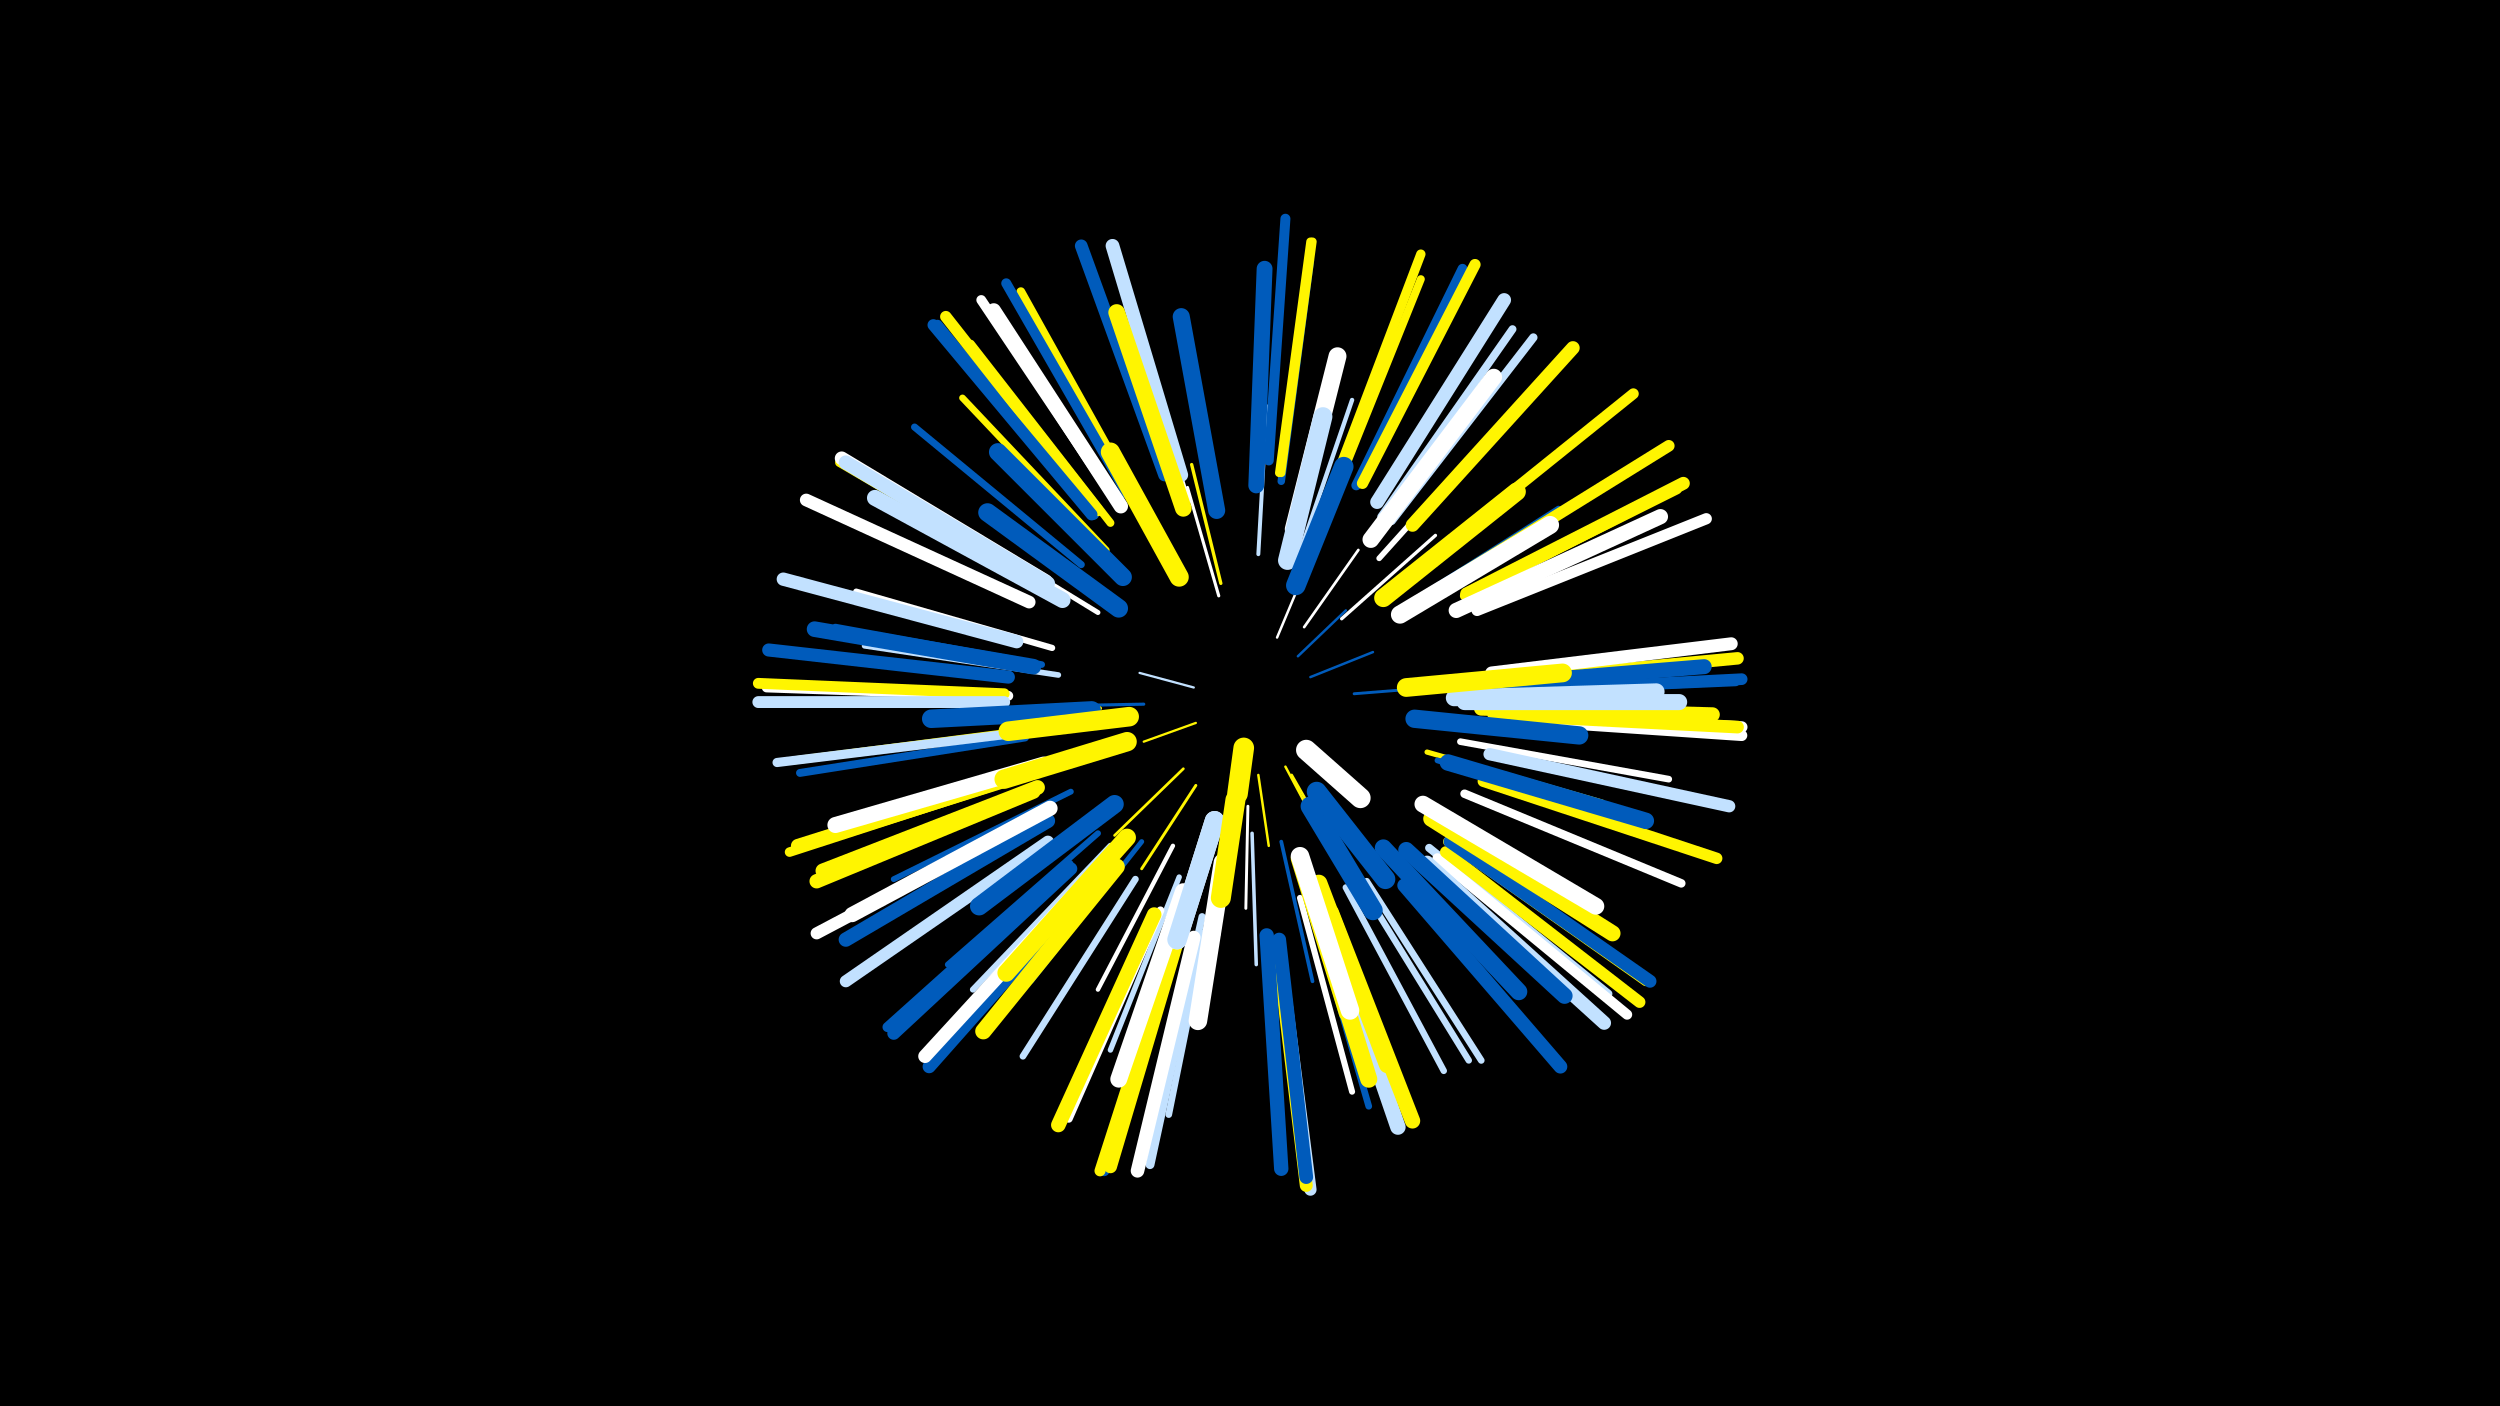<svg width="1200" height="675" viewBox="-500 -500 1200 675" xmlns="http://www.w3.org/2000/svg"><path d="M-500-500h1200v675h-1200z" fill="#000"/><style>.sparkles path{stroke-linecap:round}</style><g class="sparkles"><path d="M74-153l-25 9" stroke-width="1.1" stroke="#fff5003"/><path d="M73-170l-26-7" stroke-width="1.1" stroke="#c2e1ff3"/><path d="M129-175l30-12" stroke-width="1.2" stroke="#005bbb4"/><path d="M123-185l23-22" stroke-width="1.2" stroke="#005bbb4"/><path d="M113-194l13-31" stroke-width="1.2" stroke="#fff5"/><path d="M117-132l16 30" stroke-width="1.2" stroke="#fff5005"/><path d="M104-128l5 34" stroke-width="1.2" stroke="#fff5005"/><path d="M120-128l20 35" stroke-width="1.3" stroke="#fff5007"/><path d="M126-199l26-37" stroke-width="1.3" stroke="#fff9"/><path d="M68-131l-33 32" stroke-width="1.3" stroke="#fff5009"/><path d="M74-123l-26 40" stroke-width="1.4" stroke="#fff500A"/><path d="M99-113l-1 49" stroke-width="1.4" stroke="#fffB"/><path d="M150-167l50-4" stroke-width="1.4" stroke="#005bbbC"/><path d="M49-162l-52 1" stroke-width="1.5" stroke="#005bbbC"/><path d="M85-214l-15-52" stroke-width="1.5" stroke="#fffD"/><path d="M92-107l-7 56" stroke-width="1.5" stroke="#fffF"/><path d="M86-220l-14-57" stroke-width="1.6" stroke="#fff50010"/><path d="M144-203l45-40" stroke-width="1.6" stroke="#fff11"/><path d="M101-100l2 63" stroke-width="1.7" stroke="#c2e1ff13"/><path d="M115-96l15 67" stroke-width="1.8" stroke="#005bbb17"/><path d="M104-234l4-71" stroke-width="1.9" stroke="#c2e1ff1A"/><path d="M28-160l-73 3" stroke-width="1.9" stroke="#fff5001A"/><path d="M129-233l28-70" stroke-width="2.0" stroke="#c2e1ff1D"/><path d="M124-235l25-73" stroke-width="2.1" stroke="#c2e1ff1E"/><path d="M63-94l-36 69" stroke-width="2.1" stroke="#fff1F"/><path d="M48-96l-53 67" stroke-width="2.4" stroke="#005bbb26"/><path d="M27-206l-72-44" stroke-width="2.4" stroke="#fff26"/><path d="M57-236l-43-73" stroke-width="2.4" stroke="#fff50027"/><path d="M174-209l74-47" stroke-width="2.5" stroke="#005bbb2A"/><path d="M185-139l84 24" stroke-width="2.5" stroke="#fff5002A"/><path d="M127-78l28 84" stroke-width="2.5" stroke="#fff2B"/><path d="M66-79l-33 83" stroke-width="2.6" stroke="#c2e1ff2C"/><path d="M162-232l62-69" stroke-width="2.7" stroke="#fff30"/><path d="M8-176l-93-14" stroke-width="2.7" stroke="#c2e1ff31"/><path d="M190-135l90 27" stroke-width="2.8" stroke="#005bbb32"/><path d="M14-120l-85 42" stroke-width="2.8" stroke="#005bbb34"/><path d="M33-94l-66 69" stroke-width="2.9" stroke="#c2e1ff34"/><path d="M27-100l-72 63" stroke-width="2.9" stroke="#005bbb35"/><path d="M124-69l25 93" stroke-width="2.9" stroke="#fff35"/><path d="M5-189l-94-27" stroke-width="3.0" stroke="#fff38"/><path d="M146-74l47 88" stroke-width="3.1" stroke="#c2e1ff3A"/><path d="M152-77l53 86" stroke-width="3.1" stroke="#c2e1ff3C"/><path d="M70-259l-29-96" stroke-width="3.2" stroke="#fff3D"/><path d="M81-64l-20 99" stroke-width="3.2" stroke="#c2e1ff3D"/><path d="M31-236l-69-73" stroke-width="3.2" stroke="#fff5003D"/><path d="M45-78l-54 85" stroke-width="3.2" stroke="#c2e1ff3D"/><path d="M129-66l28 97" stroke-width="3.2" stroke="#005bbb3D"/><path d="M0-181l-99-18" stroke-width="3.2" stroke="#005bbb3D"/><path d="M156-77l55 86" stroke-width="3.2" stroke="#c2e1ff3F"/><path d="M201-144l100 18" stroke-width="3.2" stroke="#fff3F"/><path d="M204-162l103 0" stroke-width="3.3" stroke="#005bbb42"/><path d="M19-229l-80-66" stroke-width="3.4" stroke="#005bbb43"/><path d="M77-60l-23 102" stroke-width="3.4" stroke="#c2e1ff44"/><path d="M138-262l38-100" stroke-width="3.6" stroke="#c2e1ff49"/><path d="M115-269l14-106" stroke-width="3.6" stroke="#005bbb4A"/><path d="M57-63l-44 100" stroke-width="3.8" stroke="#fff4E"/><path d="M33-249l-67-86" stroke-width="3.8" stroke="#fff5004E"/><path d="M-8-146l-108 17" stroke-width="3.8" stroke="#005bbb4F"/><path d="M141-264l41-102" stroke-width="3.8" stroke="#fff5004F"/><path d="M163-252l63-90" stroke-width="3.8" stroke="#c2e1ff50"/><path d="M-10-149l-109 14" stroke-width="3.9" stroke="#fff50052"/><path d="M186-93l86 70" stroke-width="3.9" stroke="#c2e1ff53"/><path d="M168-250l68-88" stroke-width="4.0" stroke="#c2e1ff54"/><path d="M114-273l15-111" stroke-width="4.0" stroke="#fff50055"/><path d="M115-273l15-111" stroke-width="4.0" stroke="#fff50056"/><path d="M203-119l104 43" stroke-width="4.1" stroke="#fff57"/><path d="M45-261l-55-99" stroke-width="4.2" stroke="#fff5005A"/><path d="M76-52l-24 111" stroke-width="4.3" stroke="#c2e1ff5C"/><path d="M2-220l-99-58" stroke-width="4.3" stroke="#fff5005E"/><path d="M-13-148l-114 14" stroke-width="4.4" stroke="#c2e1ff5F"/><path d="M203-214l102-51" stroke-width="4.5" stroke="#fff50061"/><path d="M141-270l41-108" stroke-width="4.5" stroke="#fff50062"/><path d="M-10-127l-111 36" stroke-width="4.6" stroke="#fff50067"/><path d="M195-96l95 67" stroke-width="4.7" stroke="#fff50067"/><path d="M151-267l51-104" stroke-width="4.7" stroke="#005bbb67"/><path d="M36-259l-65-97" stroke-width="4.7" stroke="#fff68"/><path d="M-16-166l-116-4" stroke-width="4.7" stroke="#fff69"/><path d="M41-263l-58-101" stroke-width="4.8" stroke="#005bbb6A"/><path d="M217-168l116-5" stroke-width="4.8" stroke="#005bbb6B"/><path d="M13-85l-87 78" stroke-width="4.8" stroke="#005bbb6C"/><path d="M109-279l8-116" stroke-width="4.8" stroke="#005bbb6C"/><path d="M190-88l91 75" stroke-width="4.9" stroke="#fff6F"/><path d="M25-253l-75-91" stroke-width="5.0" stroke="#005bbb72"/><path d="M65-50l-35 112" stroke-width="5.1" stroke="#005bbb74"/><path d="M192-237l92-74" stroke-width="5.2" stroke="#fff50077"/><path d="M-18-167l-118-5" stroke-width="5.2" stroke="#fff50077"/><path d="M64-50l-36 112" stroke-width="5.3" stroke="#fff5007B"/><path d="M218-155l118 8" stroke-width="5.4" stroke="#fff7C"/><path d="M154-268l54-105" stroke-width="5.4" stroke="#fff5007C"/><path d="M209-207l110-44" stroke-width="5.4" stroke="#fff7D"/><path d="M27-255l-73-93" stroke-width="5.5" stroke="#fff5007E"/><path d="M212-125l112 37" stroke-width="5.5" stroke="#fff50080"/><path d="M218-157l118 6" stroke-width="5.6" stroke="#fff81"/><path d="M194-91l93 72" stroke-width="5.6" stroke="#fff50081"/><path d="M218-168l118-6" stroke-width="5.6" stroke="#005bbb81"/><path d="M201-224l100-62" stroke-width="5.6" stroke="#fff50083"/><path d="M24-253l-76-91" stroke-width="5.6" stroke="#005bbb83"/><path d="M-18-163l-118 0" stroke-width="5.7" stroke="#c2e1ff85"/><path d="M-4-107l-104 55" stroke-width="5.8" stroke="#fff87"/><path d="M3-96l-97 67" stroke-width="5.8" stroke="#c2e1ff88"/><path d="M215-138l115 25" stroke-width="5.9" stroke="#c2e1ff8A"/><path d="M114-46l15 117" stroke-width="5.9" stroke="#c2e1ff8B"/><path d="M217-173l117-11" stroke-width="6.0" stroke="#fff5008E"/><path d="M217-157l117 6" stroke-width="6.1" stroke="#fff50090"/><path d="M59-272l-40-110" stroke-width="6.1" stroke="#005bbb90"/><path d="M-6-211l-107-49" stroke-width="6.1" stroke="#fff91"/><path d="M204-215l104-53" stroke-width="6.2" stroke="#fff50092"/><path d="M196-96l96 67" stroke-width="6.2" stroke="#005bbb92"/><path d="M14-83l-85 79" stroke-width="6.2" stroke="#005bbb93"/><path d="M113-47l14 116" stroke-width="6.2" stroke="#fff50093"/><path d="M216-177l115-14" stroke-width="6.2" stroke="#fff93"/><path d="M-16-175l-115-13" stroke-width="6.3" stroke="#005bbb95"/><path d="M66-51l-33 111" stroke-width="6.3" stroke="#fff50095"/><path d="M23-75l-77 87" stroke-width="6.3" stroke="#005bbb95"/><path d="M-12-192l-112-30" stroke-width="6.4" stroke="#c2e1ff98"/><path d="M178-248l77-85" stroke-width="6.5" stroke="#fff5009B"/><path d="M73-50l-27 112" stroke-width="6.5" stroke="#fff9B"/><path d="M22-78l-78 85" stroke-width="6.5" stroke="#fff9C"/><path d="M114-49l13 114" stroke-width="6.6" stroke="#005bbb9D"/><path d="M185-86l85 77" stroke-width="6.6" stroke="#c2e1ff9E"/><path d="M67-272l-33-110" stroke-width="6.6" stroke="#c2e1ff9F"/><path d="M174-75l75 87" stroke-width="6.6" stroke="#005bbb9F"/><path d="M161-259l61-97" stroke-width="6.6" stroke="#c2e1ff9F"/><path d="M2-221l-98-59" stroke-width="6.6" stroke="#fff9F"/><path d="M-9-128l-108 34" stroke-width="6.7" stroke="#fff500A0"/><path d="M3-220l-97-58" stroke-width="6.8" stroke="#c2e1ffA5"/><path d="M38-257l-61-94" stroke-width="6.9" stroke="#fffA6"/><path d="M3-106l-97 57" stroke-width="6.9" stroke="#005bbbA7"/><path d="M-4-120l-104 43" stroke-width="6.9" stroke="#fff500A7"/><path d="M108-51l7 112" stroke-width="6.9" stroke="#005bbbA7"/><path d="M54-61l-46 101" stroke-width="7.0" stroke="#fff500AA"/><path d="M211-160l111 3" stroke-width="7.0" stroke="#fff500AA"/><path d="M-2-122l-103 40" stroke-width="7.1" stroke="#fff500AD"/><path d="M209-171l109-9" stroke-width="7.2" stroke="#005bbbAF"/><path d="M4-112l-95 51" stroke-width="7.3" stroke="#fffB2"/><path d="M199-207l98-45" stroke-width="7.3" stroke="#fffB2"/><path d="M136-61l35 102" stroke-width="7.4" stroke="#c2e1ffB3"/><path d="M139-62l39 100" stroke-width="7.4" stroke="#fff500B4"/><path d="M-4-180l-105-18" stroke-width="7.5" stroke="#005bbbB8"/><path d="M103-267l4-104" stroke-width="7.6" stroke="#005bbbBB"/><path d="M1-133l-100 29" stroke-width="7.7" stroke="#fffBD"/><path d="M187-107l87 55" stroke-width="7.7" stroke="#fff500BD"/><path d="M175-92l76 70" stroke-width="7.7" stroke="#005bbbBD"/><path d="M203-163l103 0" stroke-width="7.7" stroke="#c2e1ffBE"/><path d="M10-212l-90-49" stroke-width="7.7" stroke="#c2e1ffBE"/><path d="M36-84l-64 79" stroke-width="7.8" stroke="#fff500C0"/><path d="M195-134l95 28" stroke-width="7.9" stroke="#005bbbC4"/><path d="M68-256l-32-94" stroke-width="8.0" stroke="#fff500C4"/><path d="M198-165l97-3" stroke-width="8.0" stroke="#c2e1ffC7"/><path d="M158-241l59-78" stroke-width="8.0" stroke="#fffC7"/><path d="M183-114l83 49" stroke-width="8.1" stroke="#fffC9"/><path d="M68-72l-31 90" stroke-width="8.1" stroke="#fffCA"/><path d="M164-93l65 69" stroke-width="8.2" stroke="#005bbbCB"/><path d="M129-72l28 90" stroke-width="8.2" stroke="#fff500CB"/><path d="M84-255l-17-93" stroke-width="8.2" stroke="#005bbbCC"/><path d="M133-76l33 87" stroke-width="8.3" stroke="#fff500CE"/><path d="M41-98l-58 65" stroke-width="8.5" stroke="#fff500D5"/><path d="M121-246l21-83" stroke-width="8.6" stroke="#fffD7"/><path d="M39-223l-60-60" stroke-width="8.6" stroke="#005bbbD7"/><path d="M172-205l72-43" stroke-width="8.7" stroke="#fffD9"/><path d="M164-213l64-51" stroke-width="8.8" stroke="#fff500DB"/><path d="M35-114l-65 49" stroke-width="8.8" stroke="#005bbbDC"/><path d="M179-155l79 8" stroke-width="8.8" stroke="#005bbbDD"/><path d="M124-88l23 74" stroke-width="8.9" stroke="#fff500DF"/><path d="M37-208l-63-46" stroke-width="8.9" stroke="#005bbbDF"/><path d="M124-89l24 74" stroke-width="8.9" stroke="#fffDF"/><path d="M87-86l-12 76" stroke-width="8.9" stroke="#fffDF"/><path d="M24-159l-77 4" stroke-width="8.9" stroke="#005bbbE0"/><path d="M175-170l75-7" stroke-width="9.0" stroke="#fff500E1"/><path d="M118-231l17-69" stroke-width="9.1" stroke="#c2e1ffE5"/><path d="M66-223l-33-60" stroke-width="9.2" stroke="#fff500E7"/><path d="M41-144l-59 18" stroke-width="9.3" stroke="#fff500EC"/><path d="M122-219l23-57" stroke-width="9.4" stroke="#005bbbEC"/><path d="M83-106l-18 57" stroke-width="9.4" stroke="#fffED"/><path d="M83-106l-18 57" stroke-width="9.4" stroke="#c2e1ffED"/><path d="M42-156l-58 7" stroke-width="9.4" stroke="#fff500EE"/><path d="M129-113l30 50" stroke-width="9.4" stroke="#005bbbEE"/><path d="M132-120l33 42" stroke-width="9.5" stroke="#005bbbF1"/><path d="M93-116l-7 47" stroke-width="9.6" stroke="#fff500F4"/><path d="M127-140l26 23" stroke-width="9.8" stroke="#fffF9"/><path d="M97-141l-3 22" stroke-width="9.9" stroke="#fff500FC"/></g></svg>